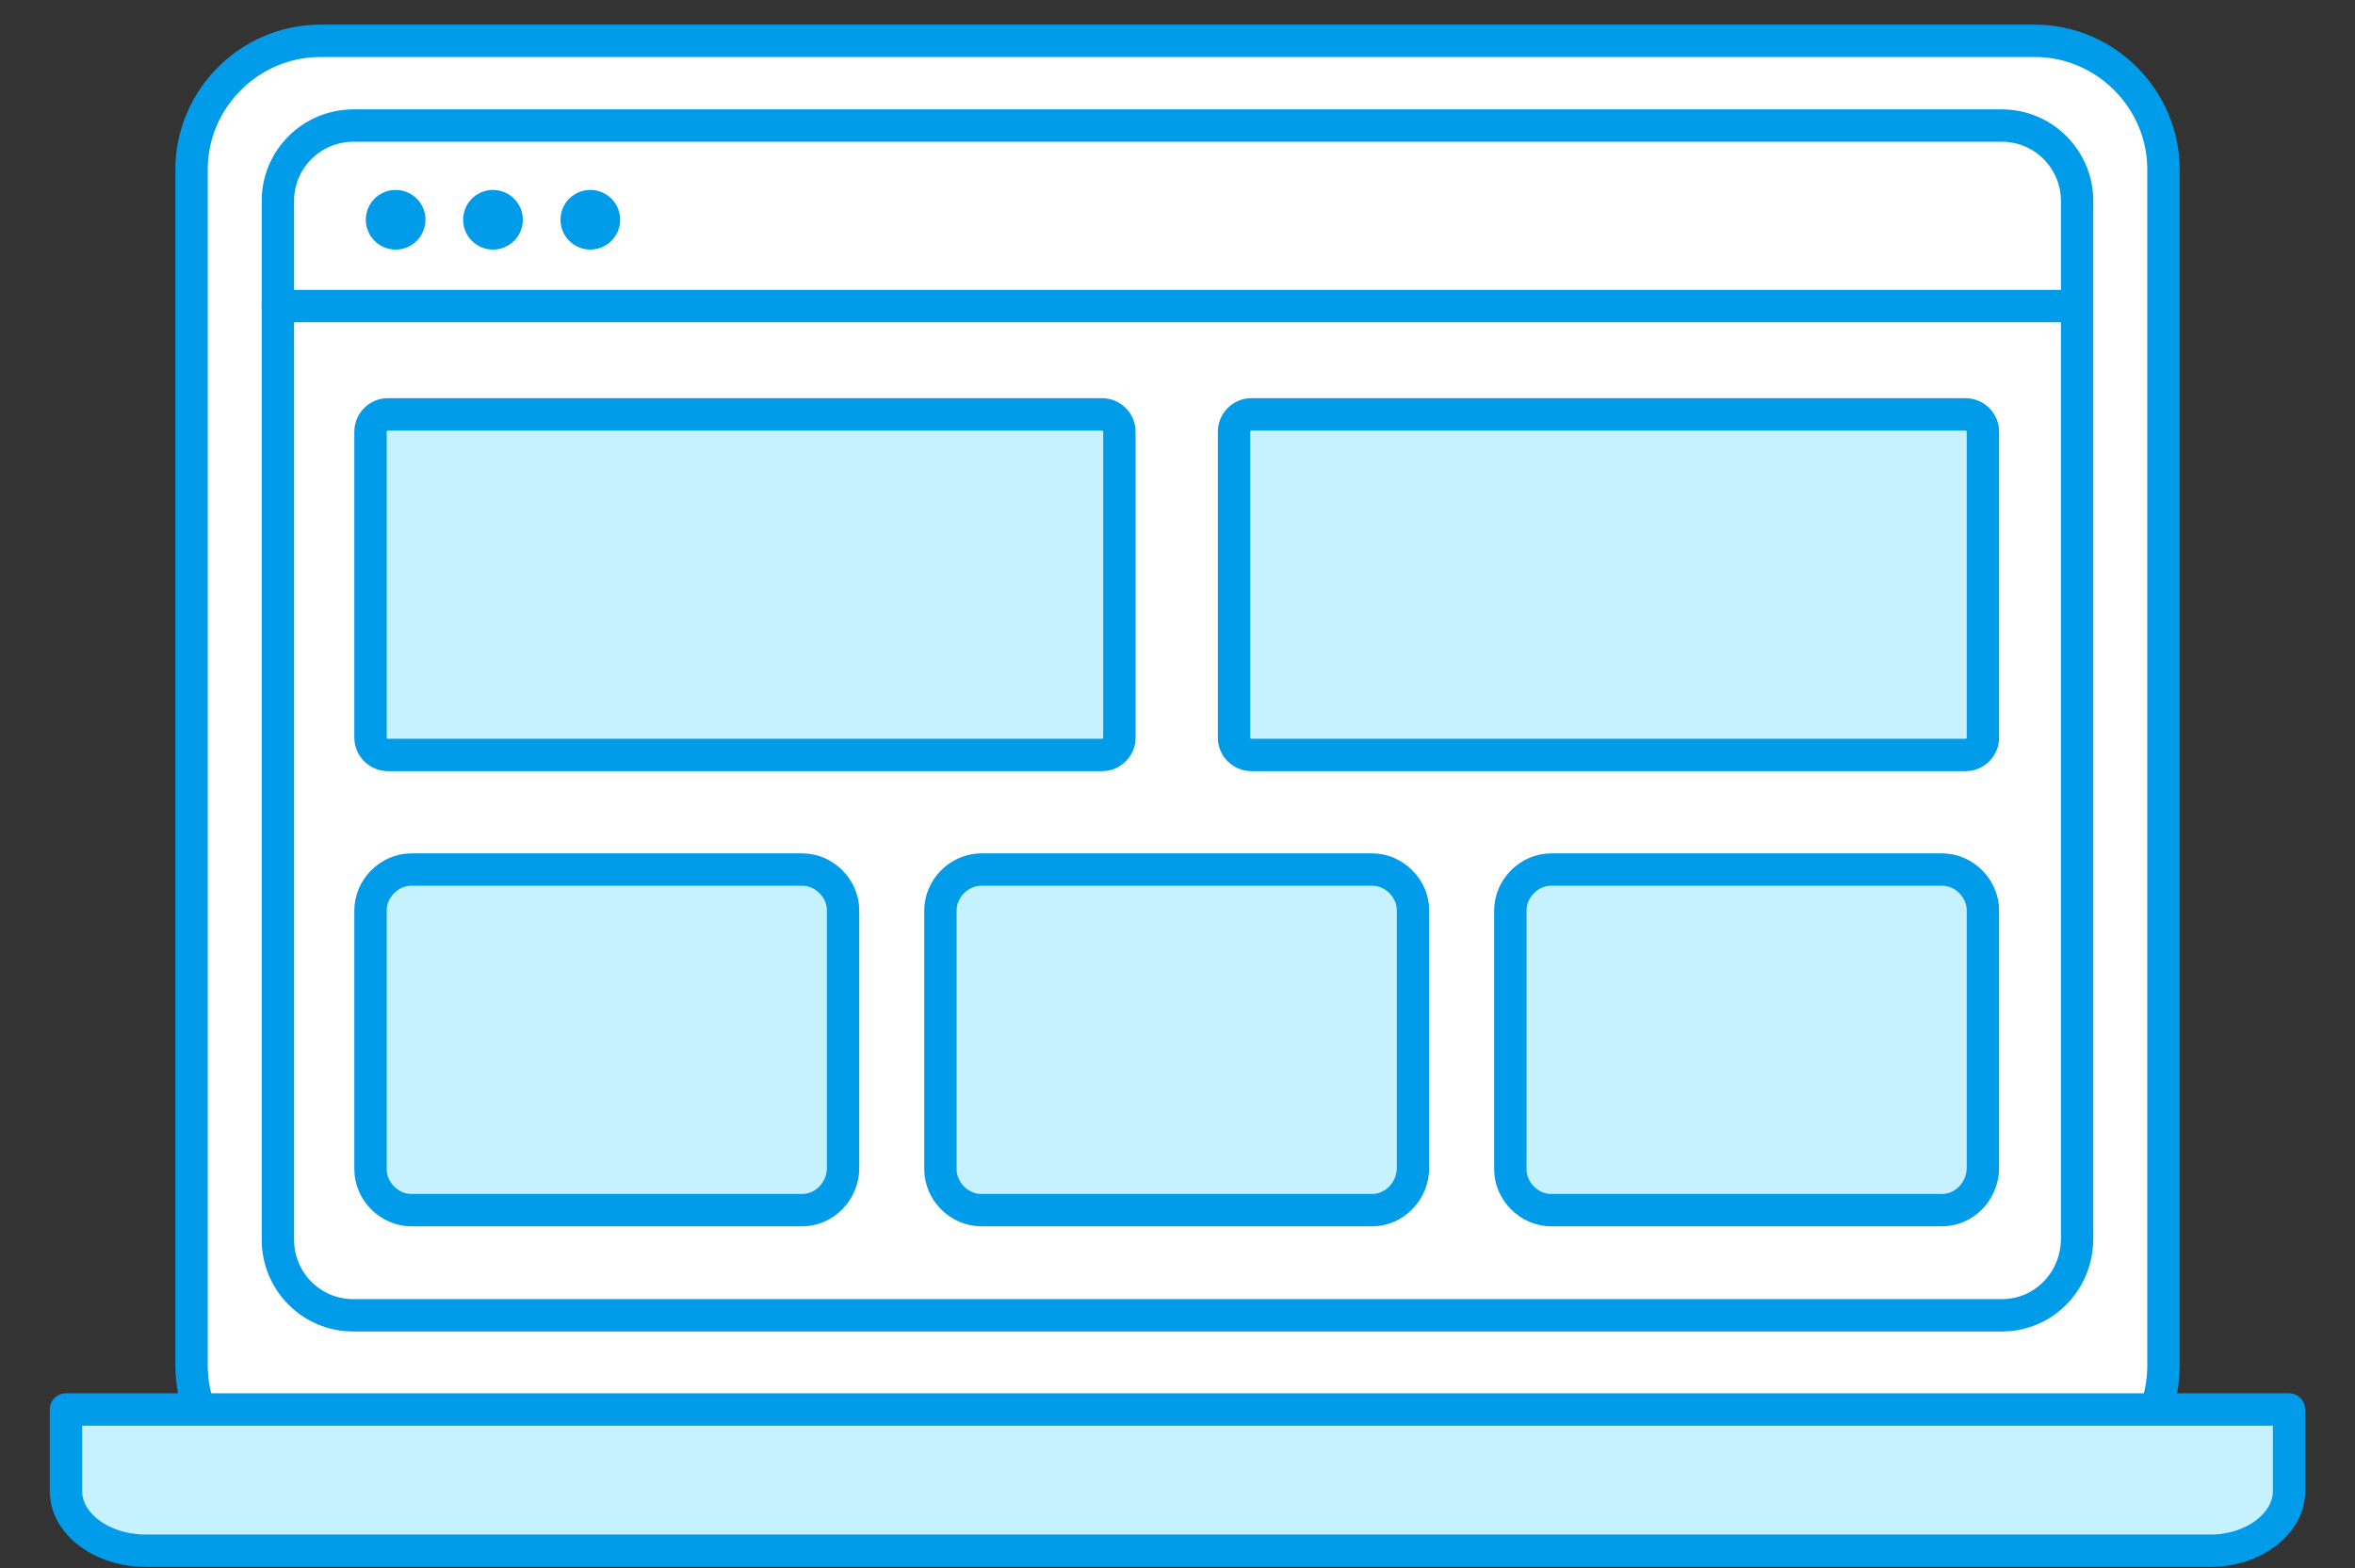 <?xml version="1.0" encoding="utf-8"?>
<!-- Generator: Adobe Illustrator 27.1.1, SVG Export Plug-In . SVG Version: 6.00 Build 0)  -->
<svg version="1.1" id="Layer_1" xmlns="http://www.w3.org/2000/svg" xmlns:xlink="http://www.w3.org/1999/xlink" x="0px" y="0px"
	 viewBox="0 0 150 99.9" style="enable-background:new 0 0 150 99.9;" xml:space="preserve">
<rect x="0" y="0" width="150" height="99.9" fill="#333333" stroke="none"/>
<style type="text/css">
	.st0{fill:#C6F2FF;stroke:#009BE9;stroke-width:2;stroke-linecap:round;stroke-linejoin:round;stroke-miterlimit:10;}
	.st1{fill-rule:evenodd;clip-rule:evenodd;fill:#FFFFFF;stroke:#009BE9;stroke-width:2;stroke-miterlimit:10;}
	.st2{fill:#FFFFFF;stroke:#009BE9;stroke-width:2;stroke-miterlimit:10;}
	.st3{fill:none;stroke:#009BE9;stroke-width:2;stroke-miterlimit:10;}
	.st4{fill:#C6F2FF;stroke:#009BE9;stroke-width:2;stroke-miterlimit:10;}
	.st5{fill:#28A5F9;}
	.st6{fill-rule:evenodd;clip-rule:evenodd;fill:#C6F2FF;}
	
		.st7{fill-rule:evenodd;clip-rule:evenodd;fill:#FFFFFF;stroke:#009BE9;stroke-width:2;stroke-linecap:round;stroke-linejoin:round;stroke-miterlimit:10;}
	.st8{fill:#FFFFFF;stroke:#009BE9;stroke-width:2;stroke-linecap:round;stroke-linejoin:round;stroke-miterlimit:10;}
	.st9{fill:#C6F2FF;}
	.st10{fill:#FFFFFF;stroke:#009BE9;stroke-width:2.419;stroke-linecap:round;stroke-linejoin:round;stroke-miterlimit:10;}
	.st11{fill:#C6F2FF;stroke:#009BE9;stroke-width:2.419;stroke-linecap:round;stroke-linejoin:round;stroke-miterlimit:10;}
	.st12{fill:#009BFF;stroke:#009BE9;stroke-width:2;stroke-linecap:round;stroke-linejoin:round;stroke-miterlimit:10;}
	.st13{fill:#C6F2FF;stroke:#009BE9;stroke-width:2.057;stroke-linecap:round;stroke-linejoin:round;stroke-miterlimit:10;}
	.st14{fill:#FFFFFF;stroke:#009BE9;stroke-width:2.061;stroke-linecap:round;stroke-linejoin:round;stroke-miterlimit:10;}
	.st15{fill:#C6F2FF;stroke:#009BE9;stroke-width:2.061;stroke-linecap:round;stroke-linejoin:round;stroke-miterlimit:10;}
	.st16{fill:none;stroke:#009BE9;stroke-width:2.061;stroke-linecap:round;stroke-linejoin:round;stroke-miterlimit:10;}
	.st17{fill:#009BE9;}
</style>
<g>
	<path class="st14" d="M129.6,95.2H20.4c-4.5,0-8.2-3.7-8.2-8.2V10.8c0-4.5,3.7-8.2,8.2-8.2h109.2c4.5,0,8.2,3.7,8.2,8.2V87
		C137.8,91.6,134.1,95.2,129.6,95.2z"/>
	<path class="st15" d="M145.8,95v-5.2H4.2V95c0,2.1,2.3,3.8,5.1,3.8h131.5C143.5,98.8,145.8,97.1,145.8,95z"/>
	<path class="st16" d="M127.5,83.8h-105c-2.7,0-4.8-2.2-4.8-4.8V12.8c0-2.7,2.2-4.8,4.8-4.8h105c2.7,0,4.8,2.2,4.8,4.8v66.1
		C132.3,81.6,130.2,83.8,127.5,83.8z"/>
	<line class="st16" x1="131.9" y1="19.5" x2="17.7" y2="19.5"/>
	<g>
		<circle class="st17" cx="25.2" cy="14" r="1.9"/>
		<circle class="st17" cx="31.4" cy="14" r="1.9"/>
		<circle class="st17" cx="37.6" cy="14" r="1.9"/>
	</g>
	<path class="st15" d="M70.2,48.1H24.7c-0.6,0-1.1-0.5-1.1-1.1V27.5c0-0.6,0.5-1.1,1.1-1.1h45.5c0.6,0,1.1,0.5,1.1,1.1V47
		C71.3,47.6,70.8,48.1,70.2,48.1z"/>
	<path class="st15" d="M125.2,48.1H79.7c-0.6,0-1.1-0.5-1.1-1.1V27.5c0-0.6,0.5-1.1,1.1-1.1h45.5c0.6,0,1.1,0.5,1.1,1.1V47
		C126.3,47.6,125.8,48.1,125.2,48.1z"/>
	<path class="st15" d="M51.1,77.1H26.2c-1.4,0-2.6-1.2-2.6-2.6V58c0-1.4,1.2-2.6,2.6-2.6h24.9c1.4,0,2.6,1.2,2.6,2.6v16.4
		C53.7,75.9,52.5,77.1,51.1,77.1z"/>
	<path class="st15" d="M87.4,77.1H62.5c-1.4,0-2.6-1.2-2.6-2.6V58c0-1.4,1.2-2.6,2.6-2.6h24.9c1.4,0,2.6,1.2,2.6,2.6v16.4
		C90,75.9,88.8,77.1,87.4,77.1z"/>
	<path class="st15" d="M123.7,77.1H98.8c-1.4,0-2.6-1.2-2.6-2.6V58c0-1.4,1.2-2.6,2.6-2.6h24.9c1.4,0,2.6,1.2,2.6,2.6v16.4
		C126.3,75.9,125.1,77.1,123.7,77.1z"/>
</g>
</svg>
